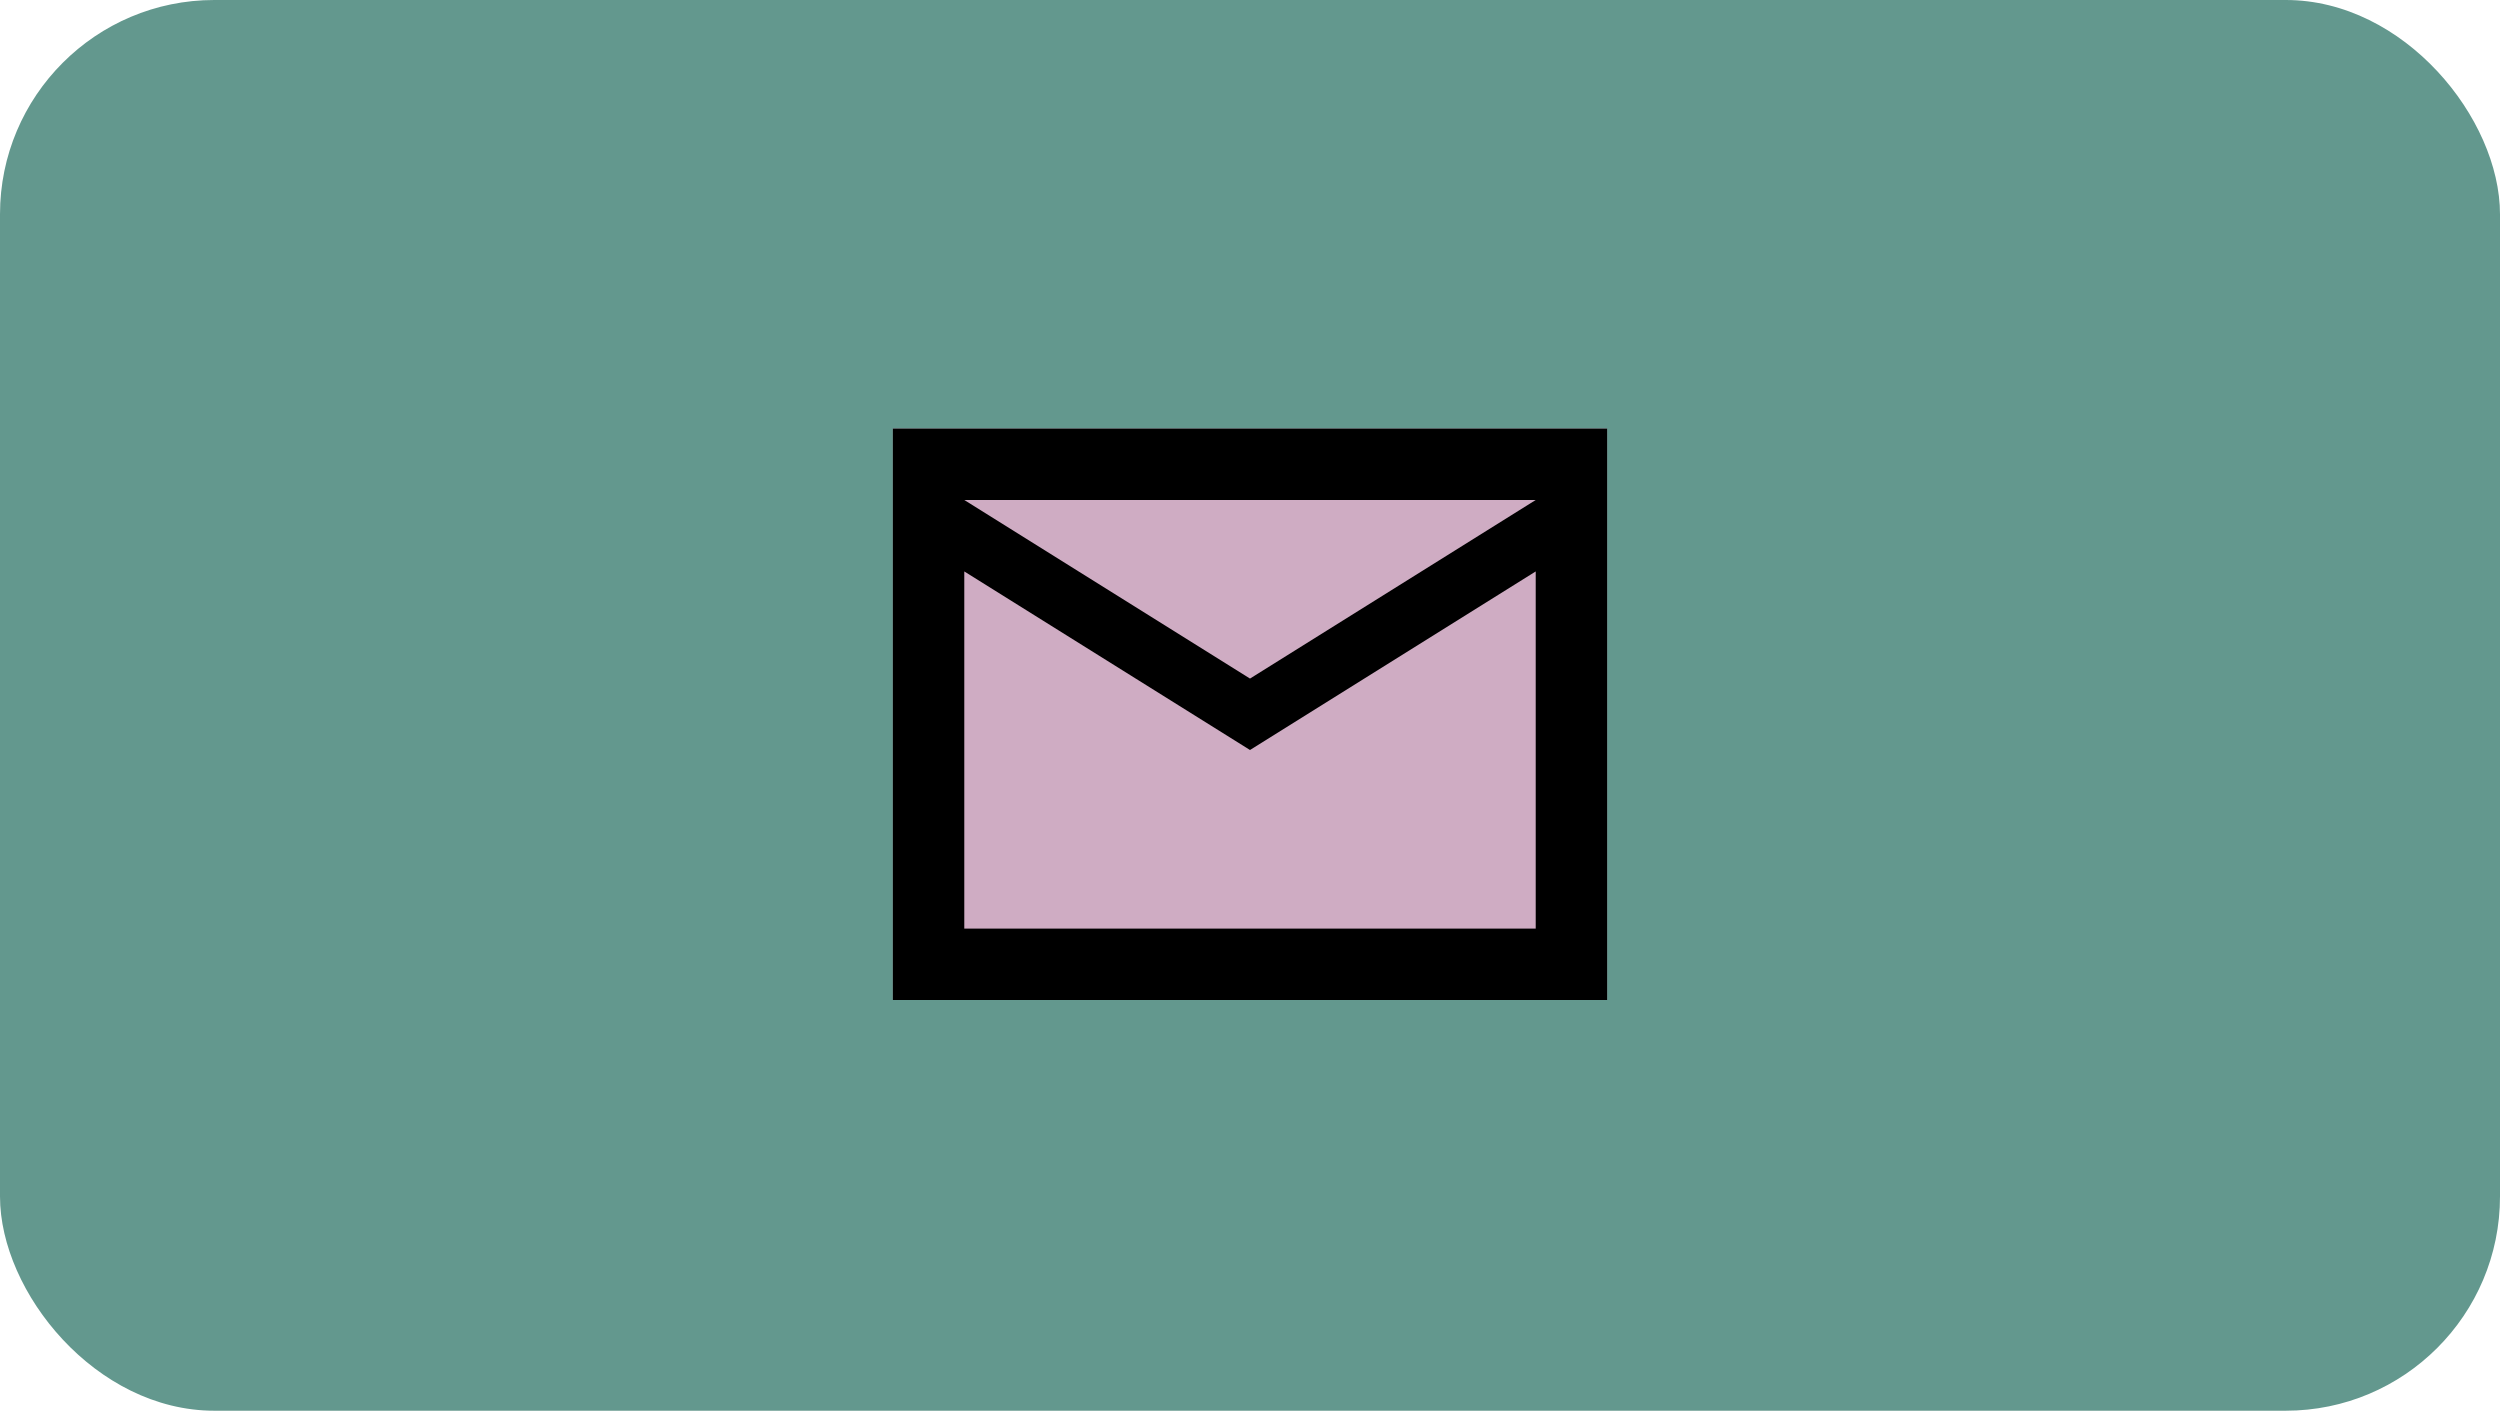 <svg width="140" height="79" viewBox="0 0 140 79" fill="none" xmlns="http://www.w3.org/2000/svg">
<rect width="140" height="79" rx="12" fill="#63988E"/>
<rect x="50" y="24" width="40" height="32" fill="#CFACC3"/>
<path d="M50 56V24H90V56H50ZM70 42L54 32V52H86V32L70 42ZM70 38L86 28H54L70 38Z" fill="black"/>
</svg>
